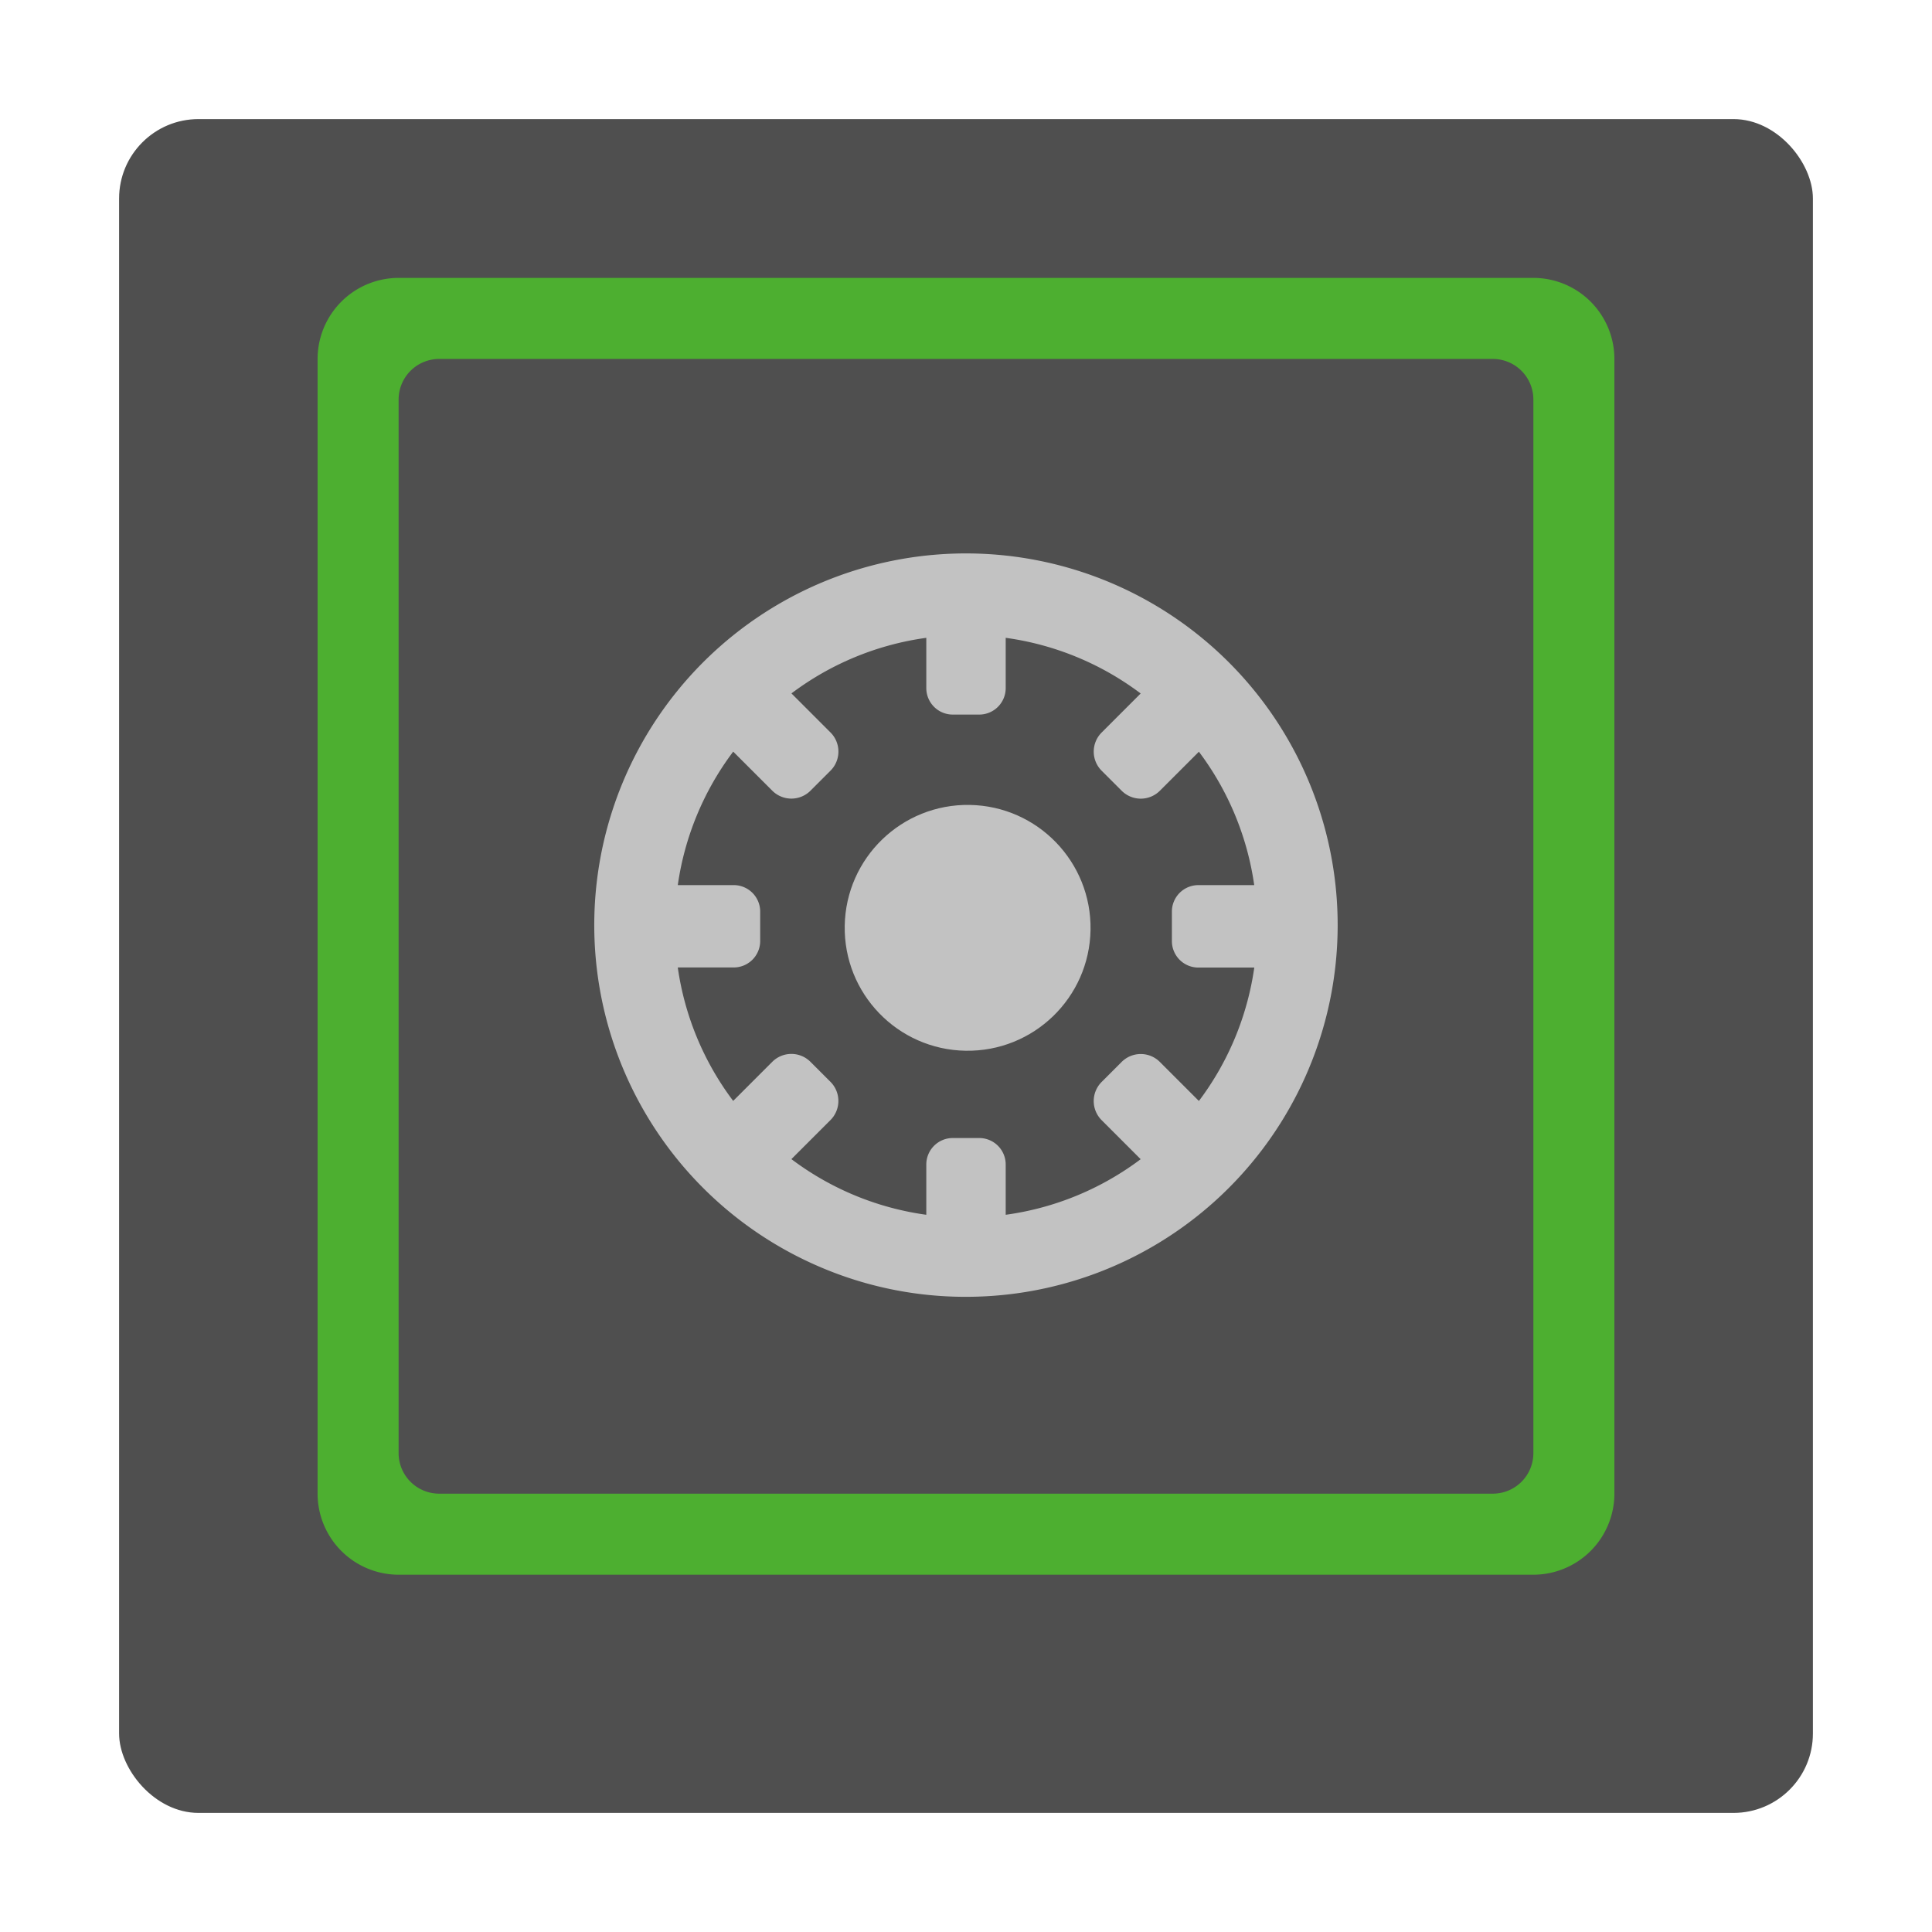 <svg xmlns="http://www.w3.org/2000/svg" xmlns:xlink="http://www.w3.org/1999/xlink" width="146" height="146" viewBox="0 0 146 146">
  <defs>
    <filter id="Rechteck_66" x="0" y="0" width="146" height="146" filterUnits="userSpaceOnUse">
      <feOffset dy="3" input="SourceAlpha"/>
      <feGaussianBlur stdDeviation="3" result="blur"/>
      <feFlood flood-opacity="0.161"/>
      <feComposite operator="in" in2="blur"/>
      <feComposite in="SourceGraphic"/>
    </filter>
  </defs>
  <g id="wallet-dark" transform="translate(-606 -16)">
    <g transform="matrix(1, 0, 0, 1, 606, 16)" filter="url(#Rechteck_66)">
      <rect id="Rechteck_66-2" data-name="Rechteck 66" width="128" height="128" rx="6" transform="translate(9 6)" fill="#4f4f4f"/>
    </g>
    <g id="Gruppe_75" data-name="Gruppe 75" transform="translate(630 37)">
      <path id="Pfad_45" data-name="Pfad 45" d="M7130.877,110h-85.752a6.13,6.13,0,0,1-6.124-6.125V18.125A6.13,6.13,0,0,1,7045.125,12h85.752A6.131,6.131,0,0,1,7137,18.125v85.75A6.131,6.131,0,0,1,7130.877,110ZM7048.19,18.125a3.069,3.069,0,0,0-3.066,3.065v79.625a3.067,3.067,0,0,0,3.066,3.06h79.627a3.064,3.064,0,0,0,3.06-3.06V21.19a3.067,3.067,0,0,0-3.06-3.065Z" transform="translate(-7039.001 -12)" fill="#4daf30"/>
      <g id="Gruppe_74" data-name="Gruppe 74" transform="translate(21 21)">
        <path id="Pfad_87" data-name="Pfad 87" d="M17.1,53.8A28.089,28.089,0,1,1,28,56,27.9,27.9,0,0,1,17.1,53.8ZM29,44a2,2,0,0,1,2,2v3.8a21.894,21.894,0,0,0,10.2-4.2l-2.95-2.95a2.042,2.042,0,0,1,0-2.888l1.512-1.512a2.042,2.042,0,0,1,2.888,0l2.95,2.95a21.891,21.891,0,0,0,4.185-10.082H45.559a2,2,0,0,1-2-2V26.888a2,2,0,0,1,2-2h4.222A21.894,21.894,0,0,0,45.6,14.807l-2.949,2.949a2.041,2.041,0,0,1-2.887,0l-1.513-1.513a2.041,2.041,0,0,1,0-2.887L41.2,10.406A21.9,21.9,0,0,0,31,6.2V10a2,2,0,0,1-2,2H27a2,2,0,0,1-2-2V6.2a21.891,21.891,0,0,0-10.191,4.2l2.952,2.952a2.041,2.041,0,0,1,0,2.887l-1.513,1.513a2.041,2.041,0,0,1-2.887,0L10.408,14.8A21.9,21.9,0,0,0,6.22,24.887h4.227a2,2,0,0,1,2,2V29.11a2,2,0,0,1-2,2H6.219a21.891,21.891,0,0,0,4.187,10.085l2.953-2.953a2.041,2.041,0,0,1,2.887,0l1.513,1.512a2.044,2.044,0,0,1,0,2.888l-2.953,2.952A21.886,21.886,0,0,0,25,49.8V46a2,2,0,0,1,2-2Z" transform="translate(0 0)" fill="#c2c2c2"/>
        <circle id="Ellipse_11" data-name="Ellipse 11" cx="9.288" cy="9.288" r="9.288" transform="matrix(1, 0.017, -0.017, 1, 18.993, 18.67)" fill="#c2c2c2"/>
      </g>
    </g>
  </g>
</svg>
